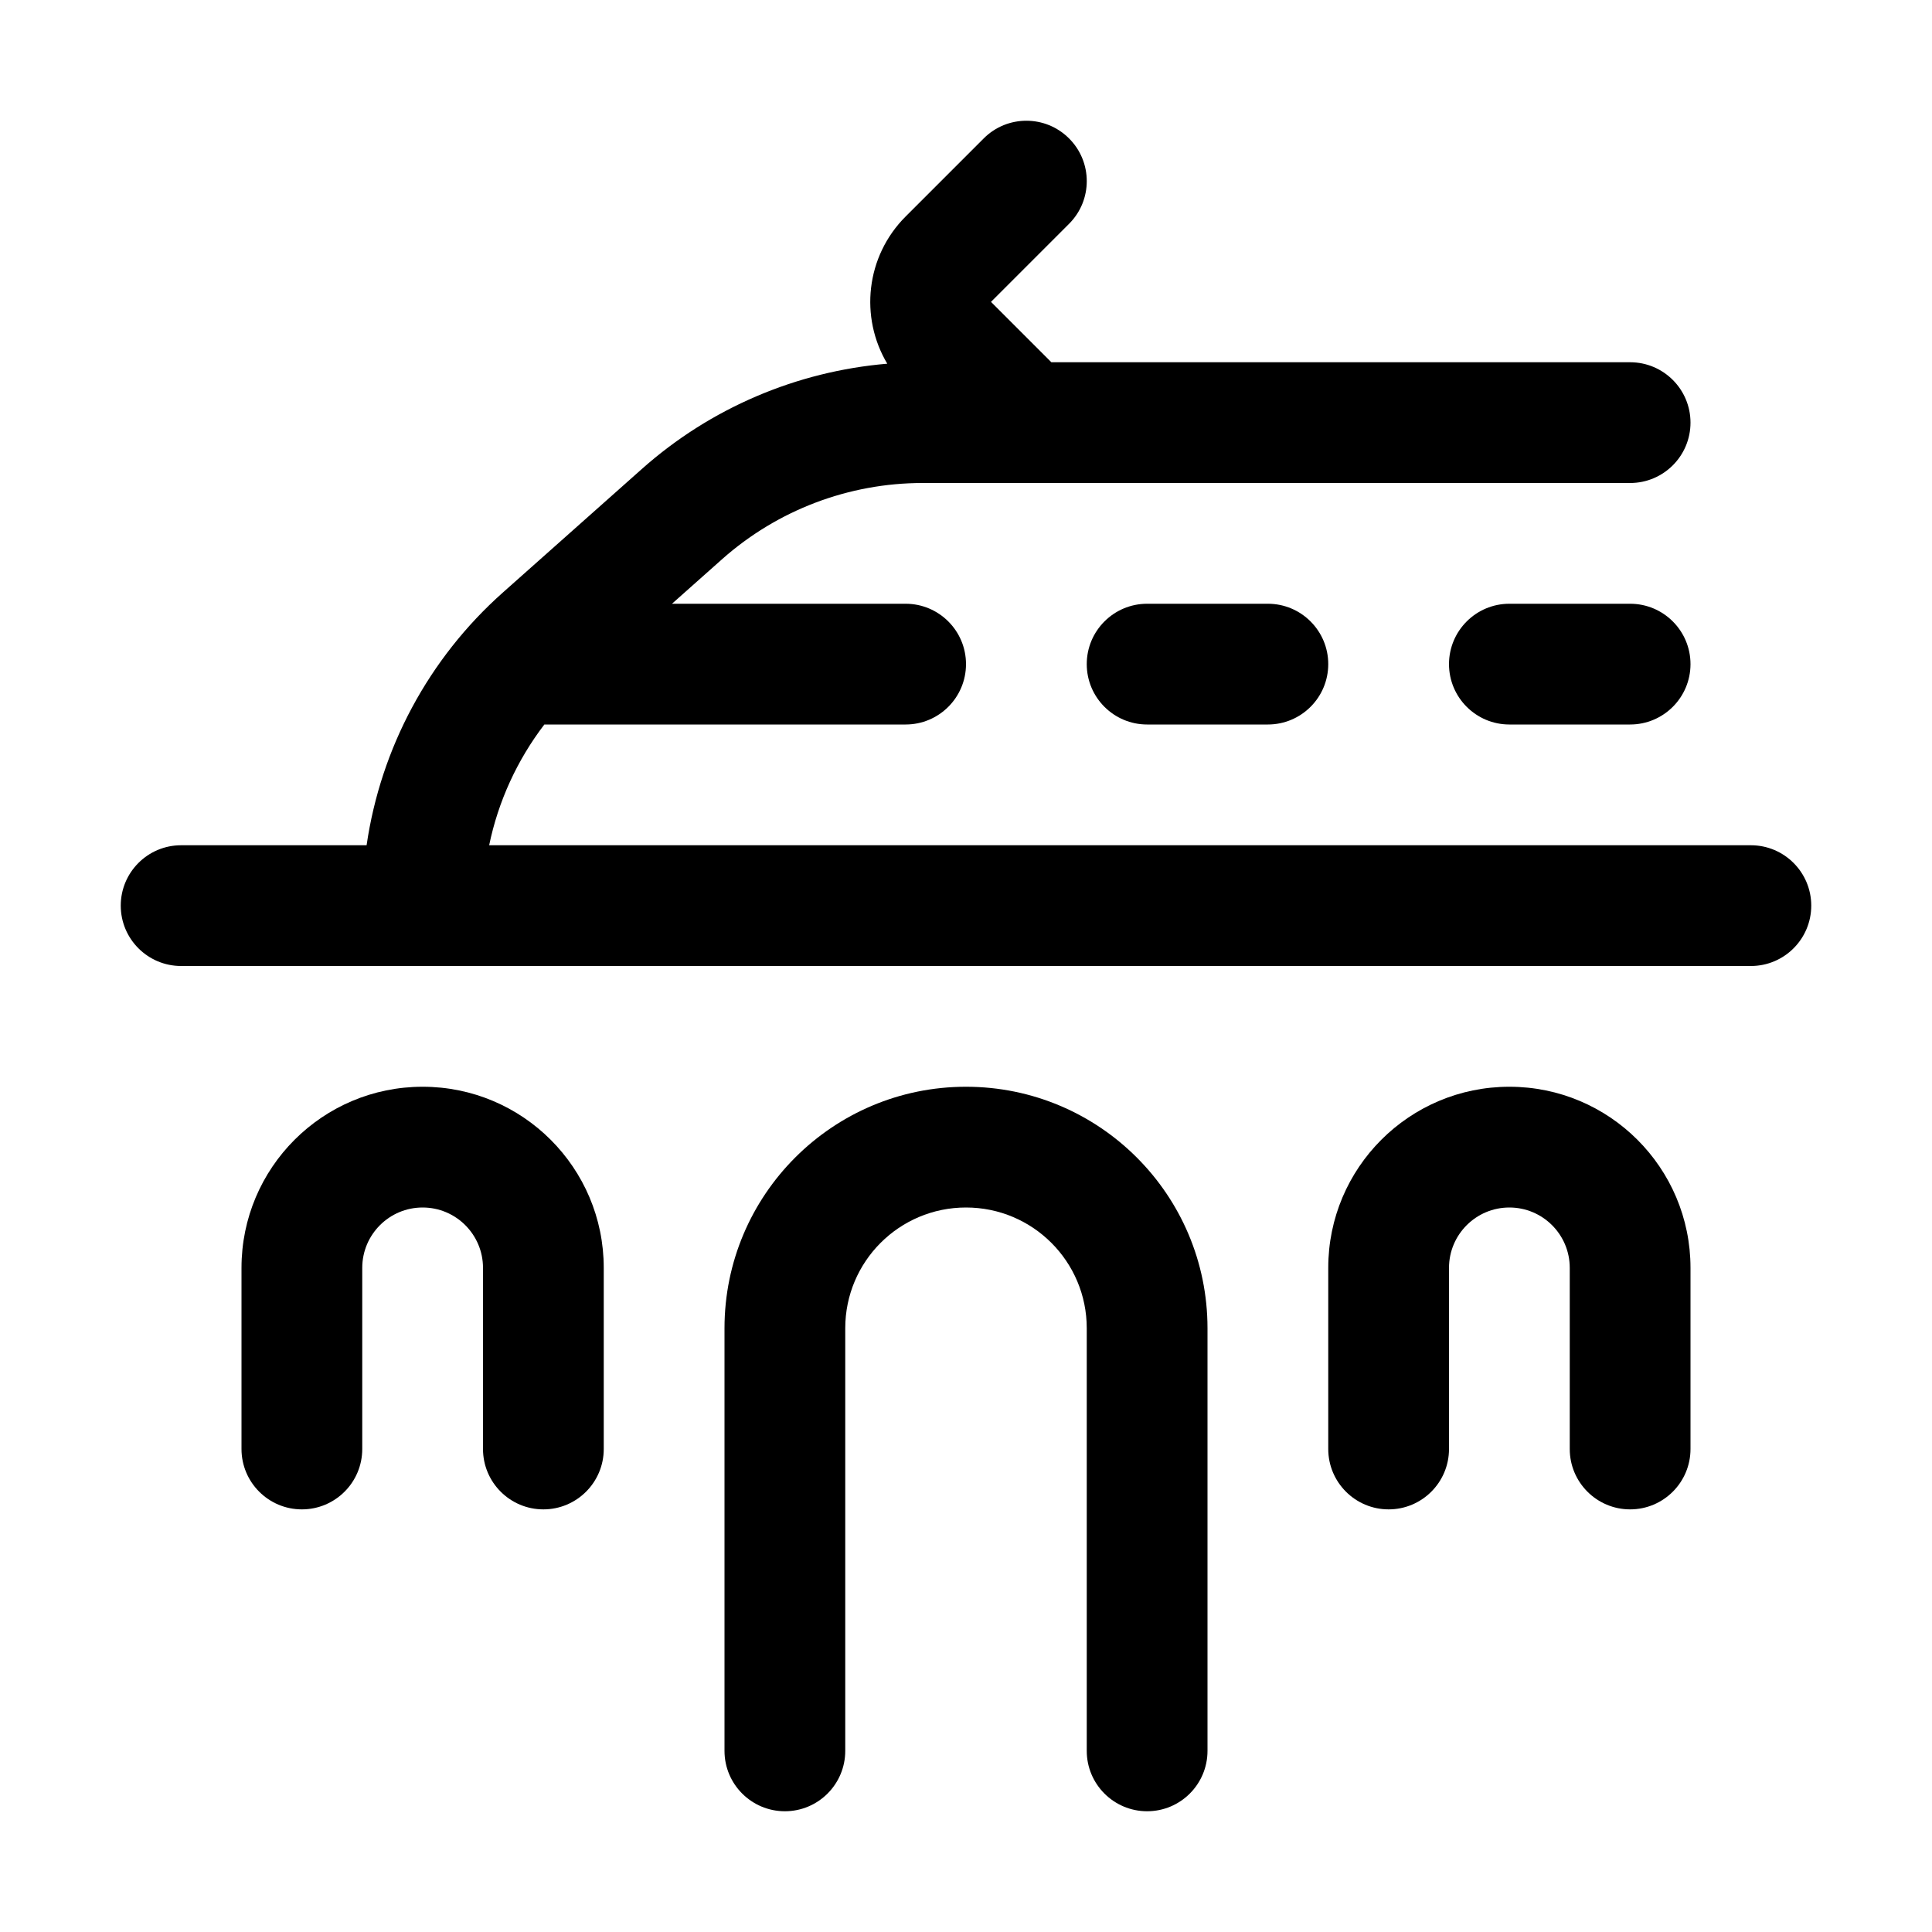 <svg width="32" height="32" viewBox="0 0 32 32" fill="none" xmlns="http://www.w3.org/2000/svg">
<path d="M17.707 2.293C18.098 2.683 18.098 3.317 17.707 3.707L16.414 5L17.414 6H27C27.552 6 28 6.448 28 7C28 7.552 27.552 8 27 8H15.281C14.057 8 12.875 8.449 11.959 9.263L11.13 10H15C15.552 10 16 10.448 16 11C16 11.552 15.552 12 15 12H9.016C8.565 12.59 8.252 13.274 8.102 14H29C29.552 14 30 14.448 30 15C30 15.552 29.552 16 29 16H3C2.448 16 2 15.552 2 15C2 14.448 2.448 14 3 14H6.072C6.306 12.393 7.099 10.907 8.329 9.814L10.631 7.768C11.765 6.759 13.193 6.151 14.696 6.024C14.237 5.256 14.339 4.247 15 3.586L16.293 2.293C16.683 1.902 17.317 1.902 17.707 2.293Z" fill="black"/>
<path d="M4 21C4 19.343 5.343 18 7 18C8.657 18 10 19.343 10 21V24C10 24.552 9.552 25 9 25C8.448 25 8 24.552 8 24V21C8 20.448 7.552 20 7 20C6.448 20 6 20.448 6 21V24C6 24.552 5.552 25 5 25C4.448 25 4 24.552 4 24V21Z" fill="black"/>
<path d="M25 18C23.343 18 22 19.343 22 21V24C22 24.552 22.448 25 23 25C23.552 25 24 24.552 24 24V21C24 20.448 24.448 20 25 20C25.552 20 26 20.448 26 21V24C26 24.552 26.448 25 27 25C27.552 25 28 24.552 28 24V21C28 19.343 26.657 18 25 18Z" fill="black"/>
<path d="M12 22C12 19.791 13.791 18 16 18C18.209 18 20 19.791 20 22V29C20 29.552 19.552 30 19 30C18.448 30 18 29.552 18 29V22C18 20.895 17.105 20 16 20C14.895 20 14 20.895 14 22V29C14 29.552 13.552 30 13 30C12.448 30 12 29.552 12 29V22Z" fill="black"/>
<path d="M19 10C18.448 10 18 10.448 18 11C18 11.552 18.448 12 19 12H21C21.552 12 22 11.552 22 11C22 10.448 21.552 10 21 10H19Z" fill="black"/>
<path d="M25 10C24.448 10 24 10.448 24 11C24 11.552 24.448 12 25 12H27C27.552 12 28 11.552 28 11C28 10.448 27.552 10 27 10H25Z" fill="black"/>
</svg>
